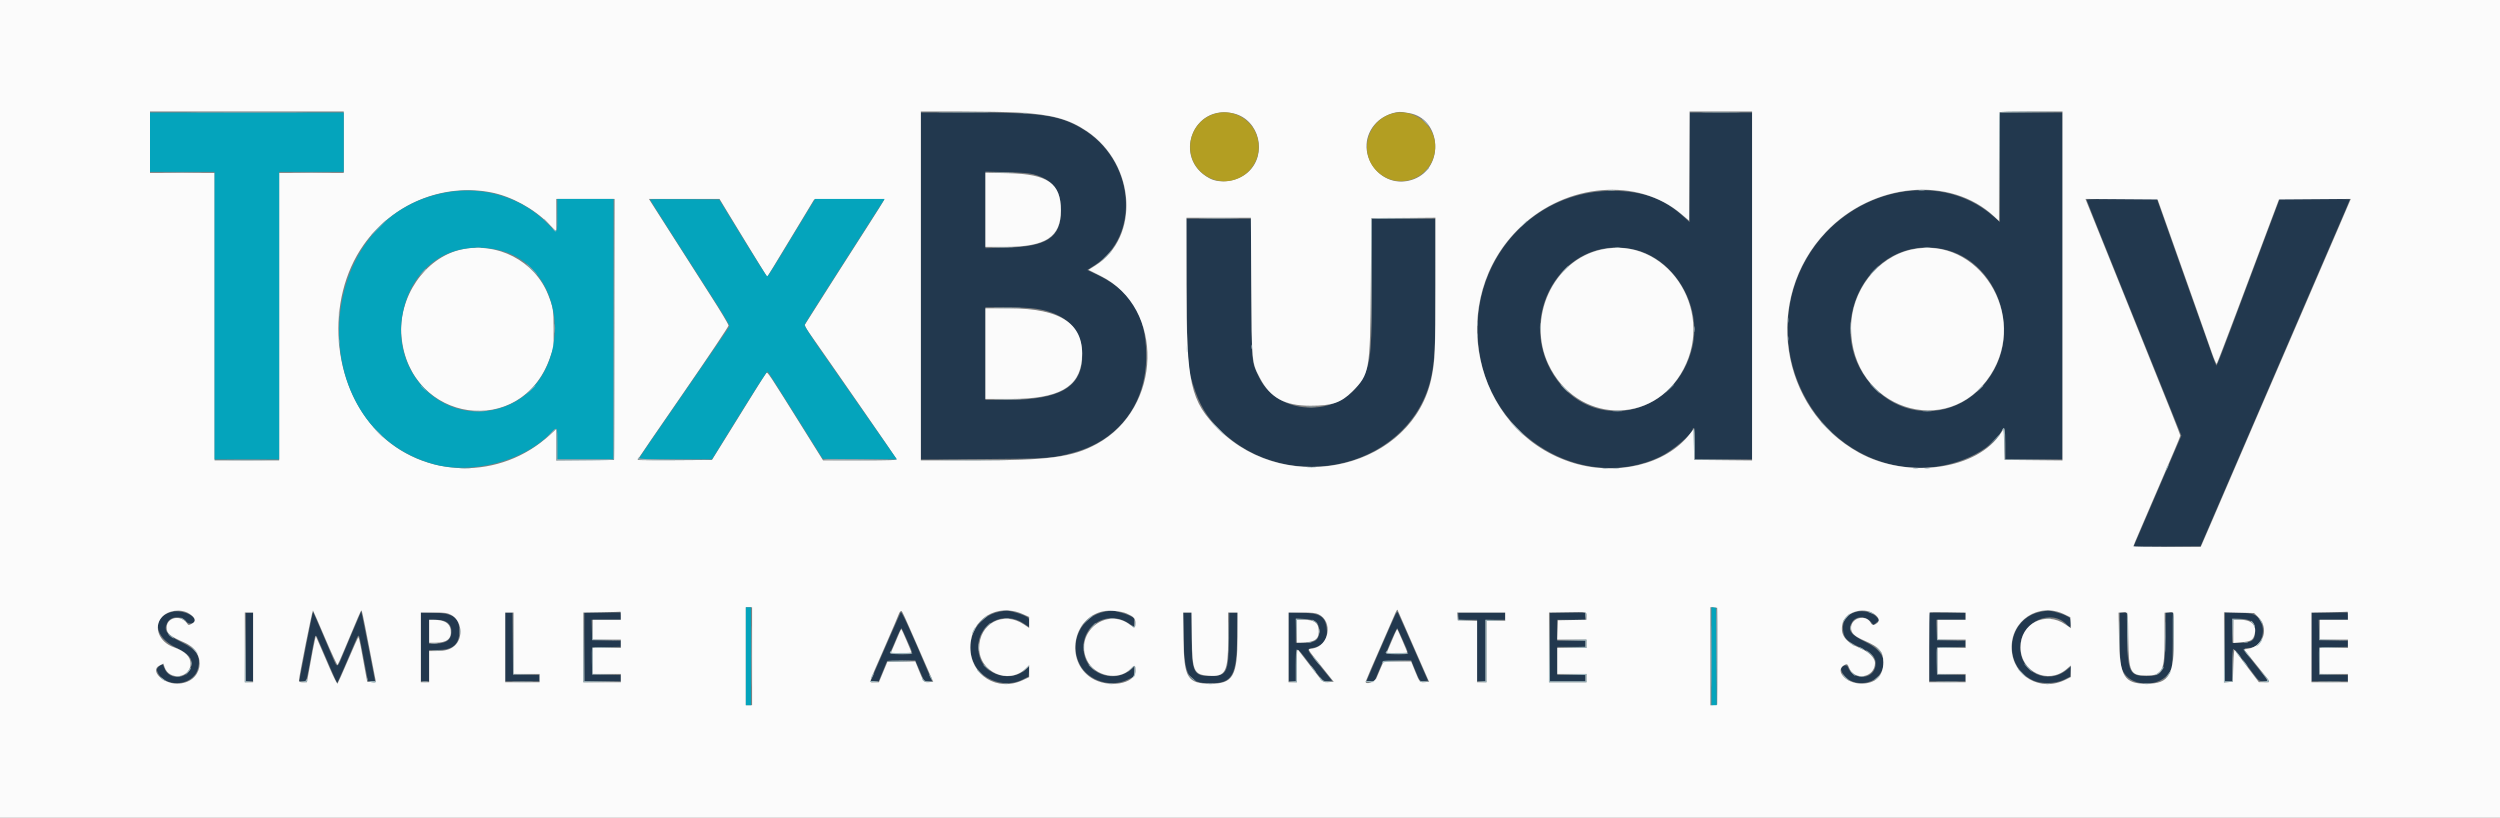 <svg id="svg" version="1.1" xmlns="http://www.w3.org/2000/svg" xmlns:xlink="http://www.w3.org/1999/xlink" width="400" height="130.849" viewBox="0, 0, 400,130.849"><rect x="0" y="0" width="400" height="130.849" fill="#808080" stroke="none"/><g id="svgg"><path id="path0" d="M147.333 45.760 L 147.333 73.519 157.208 73.450 C 167.881 73.376,168.443 73.335,171.833 72.395 C 179.088 70.384,183.432 64.538,183.397 56.833 C 183.368 50.518,181.031 46.605,175.773 44.069 L 173.962 43.196 175.049 42.509 C 182.657 37.705,181.566 25.524,173.083 20.551 C 169.429 18.408,166.551 18.001,155.042 18.001 L 147.333 18.000 147.333 45.760 M270.333 26.767 L 270.333 35.533 269.419 34.698 C 266.440 31.975,263.332 30.742,258.964 30.551 C 244.501 29.918,233.720 43.341,236.984 57.919 C 239.912 71.000,254.118 78.542,265.583 73.101 C 267.638 72.126,270.833 69.404,270.833 68.628 C 270.833 68.558,270.908 68.500,271.000 68.500 C 271.104 68.500,271.167 69.444,271.167 71.000 L 271.167 73.500 275.750 73.500 L 280.333 73.500 280.333 45.750 L 280.333 18.000 275.333 18.000 L 270.333 18.000 270.333 26.767 M320.000 26.764 L 320.000 35.528 318.958 34.618 C 309.941 26.737,294.855 30.426,288.687 42.020 C 280.887 56.682,291.134 74.806,307.250 74.852 C 312.737 74.868,318.531 72.217,320.312 68.875 C 320.728 68.093,320.833 68.521,320.833 71.000 L 320.833 73.500 325.417 73.500 L 330.000 73.500 330.000 45.750 L 330.000 18.000 325.000 18.000 L 320.000 18.000 320.000 26.764 M165.380 27.898 C 168.451 28.750,169.750 30.464,169.750 33.667 C 169.750 37.972,167.584 39.454,161.042 39.624 L 157.667 39.712 157.667 33.585 L 157.667 27.458 161.042 27.544 C 163.393 27.604,164.709 27.712,165.380 27.898 M333.833 31.937 C 333.833 31.995,336.318 38.201,339.354 45.729 C 342.390 53.257,345.807 61.732,346.946 64.561 L 349.016 69.705 347.820 72.478 C 344.425 80.343,341.782 86.476,341.578 86.961 L 341.348 87.505 346.716 87.461 L 352.083 87.417 353.051 85.167 C 356.816 76.420,363.208 61.595,365.699 55.833 C 366.433 54.137,367.692 51.212,368.498 49.333 C 369.304 47.454,371.067 43.367,372.416 40.250 C 375.151 33.933,376.000 31.949,376.000 31.880 C 376.000 31.854,373.467 31.833,370.372 31.833 L 364.743 31.833 361.938 39.292 C 360.395 43.394,358.147 49.392,356.942 52.620 C 355.736 55.849,354.703 58.493,354.646 58.495 C 354.589 58.498,354.302 57.806,354.008 56.958 C 353.714 56.110,353.074 54.292,352.585 52.917 C 352.096 51.542,351.096 48.729,350.362 46.667 C 349.628 44.604,348.147 40.423,347.069 37.375 L 345.111 31.833 339.472 31.833 C 336.371 31.833,333.833 31.880,333.833 31.937 M189.877 46.125 C 189.956 58.177,189.992 58.709,190.929 61.675 C 191.908 64.772,193.062 66.695,195.194 68.777 C 206.604 79.921,226.617 74.454,229.154 59.500 C 229.590 56.929,229.664 54.862,229.665 45.208 L 229.667 35.000 224.583 35.000 L 219.500 35.000 219.499 44.208 C 219.497 56.066,219.364 57.717,218.222 60.132 C 215.050 66.841,204.565 66.935,201.406 60.283 C 200.226 57.799,200.279 58.426,200.210 46.125 L 200.147 35.000 194.975 35.000 L 189.803 35.000 189.877 46.125 M261.437 39.921 C 267.880 41.378,272.360 48.884,270.769 55.559 C 268.222 66.248,255.567 69.398,249.220 60.923 C 241.902 51.151,249.946 37.324,261.437 39.921 M311.141 39.928 C 319.008 41.722,323.127 51.727,319.058 59.158 C 315.039 66.499,305.996 68.018,300.157 62.333 C 290.800 53.224,298.709 37.094,311.141 39.928 M165.750 49.399 C 170.580 50.140,173.167 52.732,173.167 56.831 C 173.167 61.936,169.653 64.000,160.963 64.000 L 157.667 64.000 157.667 56.583 L 157.667 49.167 160.958 49.168 C 162.917 49.169,164.858 49.262,165.750 49.399 M27.451 97.904 C 24.265 98.760,24.621 101.879,28.099 103.584 C 30.228 104.627,30.829 105.335,30.603 106.535 C 30.204 108.664,27.127 108.973,26.327 106.964 C 26.207 106.663,26.092 106.392,26.070 106.363 C 25.891 106.115,24.997 106.898,25.094 107.217 C 25.975 110.120,30.871 109.955,31.668 106.996 C 32.193 105.047,31.510 103.958,28.997 102.730 C 26.666 101.591,26.134 100.858,26.761 99.645 C 27.328 98.549,29.090 98.459,29.851 99.488 C 30.182 99.937,31.161 99.807,31.166 99.314 C 31.175 98.361,28.927 97.508,27.451 97.904 M160.036 97.852 C 156.161 98.498,154.067 102.882,155.963 106.384 C 157.358 108.962,160.937 110.073,163.583 108.750 L 164.583 108.250 164.636 107.417 L 164.688 106.584 164.219 107.032 C 161.911 109.238,157.647 108.137,156.746 105.102 C 155.429 100.668,159.961 97.231,163.792 99.759 L 164.667 100.337 164.667 99.597 C 164.667 98.869,164.654 98.851,163.792 98.444 C 163.123 98.129,160.996 97.566,160.928 97.686 C 160.922 97.697,160.520 97.772,160.036 97.852 M176.869 97.852 C 172.983 98.499,170.895 102.872,172.796 106.384 C 174.191 108.962,177.771 110.073,180.417 108.750 L 181.417 108.250 181.469 107.417 L 181.522 106.584 181.052 107.023 C 178.687 109.241,174.488 108.162,173.580 105.102 C 172.263 100.668,176.794 97.231,180.625 99.759 L 181.500 100.337 181.500 99.597 C 181.500 98.869,181.487 98.851,180.625 98.444 C 179.957 98.129,177.830 97.566,177.761 97.686 C 177.755 97.697,177.354 97.772,176.869 97.852 M296.954 97.902 C 295.492 98.298,294.737 99.349,294.884 100.780 C 295.021 102.103,295.428 102.542,297.387 103.481 C 299.660 104.571,300.308 105.328,300.067 106.611 C 299.655 108.807,296.477 108.880,295.652 106.712 C 295.437 106.145,294.415 106.633,294.597 107.217 C 295.385 109.758,299.507 110.050,300.909 107.664 C 302.028 105.760,301.196 104.050,298.508 102.732 C 296.054 101.527,295.559 100.809,296.321 99.559 C 296.965 98.502,298.544 98.520,299.417 99.594 L 299.750 100.005 300.221 99.624 L 300.692 99.244 300.349 98.808 C 299.705 97.990,298.155 97.576,296.954 97.902 M326.704 97.852 C 321.105 98.785,320.119 106.424,325.283 108.862 C 326.574 109.471,328.914 109.418,330.250 108.750 L 331.250 108.250 331.302 107.435 L 331.354 106.620 330.802 107.086 C 327.675 109.725,323.252 107.674,323.252 103.583 C 323.252 99.548,328.207 97.191,330.760 100.011 C 331.201 100.498,331.333 100.406,331.333 99.610 C 331.333 98.904,331.314 98.878,330.458 98.459 C 329.793 98.134,327.666 97.560,327.594 97.686 C 327.588 97.697,327.188 97.772,326.704 97.852 M49.083 102.703 C 48.554 105.387,48.068 107.902,48.004 108.292 L 47.886 109.000 48.440 109.000 C 49.110 109.000,48.903 109.724,50.120 103.125 C 50.414 101.528,50.518 101.396,50.842 102.208 C 50.961 102.506,51.259 103.200,51.505 103.750 C 51.750 104.300,52.388 105.780,52.923 107.039 C 53.457 108.298,53.926 109.296,53.965 109.257 C 54.046 109.176,55.935 104.854,56.699 103.000 C 57.399 101.301,57.410 101.300,57.708 102.869 C 57.852 103.629,58.174 105.319,58.424 106.625 L 58.877 109.000 59.439 109.000 C 59.747 109.000,60.000 108.963,60.000 108.917 C 60.000 108.786,58.177 99.508,57.974 98.608 L 57.792 97.799 57.142 99.358 C 56.784 100.215,56.355 101.217,56.187 101.583 C 56.019 101.950,55.477 103.243,54.983 104.457 C 53.934 107.032,54.000 107.009,53.179 105.081 C 52.829 104.257,52.001 102.308,51.339 100.750 C 50.678 99.192,50.116 97.896,50.091 97.870 C 50.066 97.844,49.612 100.019,49.083 102.703 M144.123 97.937 C 144.073 98.017,143.380 99.583,142.582 101.417 C 141.784 103.250,141.031 104.975,140.907 105.250 C 140.474 106.214,139.333 108.891,139.333 108.945 C 139.333 108.975,139.618 109.000,139.966 109.000 L 140.598 109.000 141.266 107.375 L 141.934 105.750 144.184 105.704 L 146.434 105.658 146.779 106.454 C 146.970 106.892,147.294 107.644,147.500 108.125 C 147.857 108.960,147.903 109.000,148.505 109.000 L 149.136 109.000 148.587 107.708 C 145.770 101.073,144.246 97.737,144.123 97.937 M223.080 98.750 C 222.837 99.300,222.537 99.975,222.412 100.250 C 221.651 101.934,218.667 108.832,218.667 108.908 C 218.667 108.959,218.949 109.000,219.295 109.000 L 219.923 109.000 220.608 107.375 L 221.293 105.750 223.538 105.704 L 225.784 105.658 226.420 107.204 C 227.196 109.087,227.152 109.035,227.888 108.970 L 228.487 108.917 227.929 107.667 C 227.252 106.153,226.579 104.620,225.000 101.000 C 224.340 99.487,223.737 98.138,223.660 98.000 C 223.557 97.815,223.407 98.008,223.080 98.750 M39.333 103.500 L 39.333 109.000 39.917 109.000 L 40.500 109.000 40.500 103.500 L 40.500 98.000 39.917 98.000 L 39.333 98.000 39.333 103.500 M67.333 103.486 L 67.333 109.000 68.000 109.000 L 68.667 109.000 68.667 106.500 L 68.667 104.000 70.031 104.000 C 72.484 104.000,73.500 103.110,73.500 100.960 C 73.500 98.799,72.536 98.114,69.375 98.028 L 67.333 97.973 67.333 103.486 M80.833 103.500 L 80.833 109.000 83.583 109.000 L 86.333 109.000 86.333 108.505 L 86.333 108.010 84.208 107.963 L 82.083 107.917 82.039 102.958 L 81.995 98.000 81.414 98.000 L 80.833 98.000 80.833 103.500 M93.500 103.500 L 93.500 109.000 96.417 109.000 L 99.333 109.000 99.333 108.505 L 99.333 108.009 97.042 107.963 L 94.750 107.917 94.750 105.750 L 94.750 103.583 97.042 103.537 L 99.333 103.491 99.333 103.000 L 99.333 102.509 97.042 102.463 L 94.750 102.417 94.702 100.792 L 94.655 99.167 96.994 99.167 L 99.333 99.167 99.333 98.583 L 99.333 98.000 96.417 98.000 L 93.500 98.000 93.500 103.500 M189.377 102.125 C 189.484 108.185,190.167 109.333,193.667 109.333 C 197.145 109.333,197.835 108.173,197.955 102.125 L 198.037 98.000 197.362 98.000 L 196.687 98.000 196.635 102.208 C 196.568 107.679,196.315 108.168,193.558 108.166 C 190.977 108.165,190.675 107.524,190.670 102.042 L 190.667 98.000 189.985 98.000 L 189.303 98.000 189.377 102.125 M206.167 103.483 L 206.167 109.000 206.750 109.000 L 207.333 109.000 207.333 106.417 C 207.333 103.234,207.291 103.244,209.333 105.937 C 211.758 109.133,211.653 109.031,212.452 108.970 L 213.139 108.917 211.314 106.667 C 208.879 103.663,208.972 103.897,210.120 103.659 C 211.769 103.317,212.550 102.110,212.255 100.361 C 211.954 98.579,211.165 98.115,208.292 98.030 L 206.167 97.967 206.167 103.483 M233.333 98.583 L 233.333 99.167 234.833 99.167 L 236.333 99.167 236.333 104.083 L 236.333 109.000 237.000 109.000 L 237.667 109.000 237.667 104.083 L 237.667 99.167 239.250 99.167 L 240.833 99.167 240.833 98.583 L 240.833 98.000 237.083 98.000 L 233.333 98.000 233.333 98.583 M248.000 103.500 L 248.000 109.000 250.833 109.000 L 253.667 109.000 253.667 108.500 L 253.667 108.000 251.417 108.000 L 249.167 108.000 249.167 105.750 L 249.167 103.500 251.417 103.500 L 253.667 103.500 253.667 103.000 L 253.667 102.500 251.417 102.500 L 249.167 102.500 249.167 100.833 L 249.167 99.167 251.417 99.167 L 253.667 99.167 253.667 98.583 L 253.667 98.000 250.833 98.000 L 248.000 98.000 248.000 103.500 M308.667 103.500 L 308.667 109.000 311.583 109.000 L 314.500 109.000 314.500 108.505 L 314.500 108.009 312.208 107.963 L 309.917 107.917 309.917 105.750 L 309.917 103.583 312.208 103.537 L 314.500 103.491 314.500 103.000 L 314.500 102.509 312.208 102.463 L 309.917 102.417 309.869 100.792 L 309.821 99.167 312.161 99.167 L 314.500 99.167 314.500 98.583 L 314.500 98.000 311.583 98.000 L 308.667 98.000 308.667 103.500 M339.167 101.939 C 339.167 106.041,339.265 106.816,339.902 107.750 C 341.427 109.985,345.656 109.895,347.077 107.597 L 347.583 106.777 347.637 102.389 L 347.691 98.000 347.106 98.000 L 346.521 98.000 346.469 102.125 C 346.399 107.626,346.125 108.167,343.402 108.167 C 340.762 108.167,340.435 107.517,340.358 102.125 L 340.300 98.000 339.733 98.000 L 339.167 98.000 339.167 101.939 M356.000 103.483 L 356.000 109.000 356.583 109.000 L 357.167 109.000 357.167 106.417 C 357.167 104.842,357.230 103.833,357.330 103.833 C 357.497 103.833,358.638 105.239,360.417 107.637 C 361.391 108.950,361.435 108.985,362.125 108.993 C 363.044 109.002,363.131 109.181,360.848 106.338 C 358.751 103.727,358.734 103.677,359.891 103.669 C 361.644 103.656,362.681 101.173,361.679 99.390 C 361.055 98.281,360.569 98.094,358.125 98.026 L 356.000 97.967 356.000 103.483 M369.833 103.500 L 369.833 109.000 372.750 109.000 L 375.667 109.000 375.667 108.505 L 375.667 108.009 373.375 107.963 L 371.083 107.917 371.083 105.750 L 371.083 103.583 373.375 103.537 L 375.667 103.491 375.667 103.000 L 375.667 102.509 373.375 102.463 L 371.083 102.417 371.036 100.792 L 370.988 99.167 373.327 99.167 L 375.667 99.167 375.667 98.583 L 375.667 98.000 372.750 98.000 L 369.833 98.000 369.833 103.500 M210.396 99.388 C 210.997 99.782,211.278 100.805,211.020 101.666 C 210.750 102.566,210.195 102.833,208.592 102.833 L 207.333 102.833 207.333 100.895 L 207.333 98.957 208.653 99.034 C 209.491 99.082,210.126 99.211,210.396 99.388 M359.683 99.185 C 360.566 99.474,360.834 99.894,360.828 100.977 C 360.820 102.468,360.348 102.833,358.428 102.833 L 357.167 102.833 357.167 100.917 L 357.167 99.000 358.142 99.000 C 358.678 99.000,359.372 99.083,359.683 99.185 M71.333 99.459 C 72.058 99.821,72.379 100.644,72.165 101.593 C 71.936 102.604,71.110 103.000,69.227 103.000 L 68.667 103.000 68.667 101.083 L 68.667 99.167 69.708 99.167 C 70.366 99.167,70.965 99.275,71.333 99.459 M145.056 102.259 C 146.233 104.921,146.314 104.667,144.289 104.667 C 142.538 104.667,142.221 104.597,142.476 104.265 C 142.553 104.165,142.861 103.483,143.161 102.750 C 143.806 101.172,144.166 100.444,144.257 100.535 C 144.294 100.571,144.653 101.347,145.056 102.259 M224.385 102.278 C 225.559 104.930,225.643 104.667,223.622 104.667 C 221.872 104.667,221.557 104.597,221.807 104.265 C 221.882 104.165,222.045 103.821,222.169 103.500 C 222.609 102.359,223.505 100.450,223.570 100.516 C 223.606 100.553,223.973 101.346,224.385 102.278 " stroke="none" fill="#22384e" fill-rule="evenodd"></path><path id="path1" d="M0.000 65.417 L 0.000 130.833 200.000 130.833 L 400.000 130.833 400.000 65.417 L 400.000 0.000 200.000 0.000 L 0.000 0.000 0.000 65.417 M55.000 22.750 L 55.000 27.667 49.833 27.667 L 44.667 27.667 44.667 50.667 L 44.667 73.667 39.500 73.667 L 34.333 73.667 34.333 50.667 L 34.333 27.667 29.167 27.667 L 24.000 27.667 24.000 22.750 L 24.000 17.833 39.500 17.833 L 55.000 17.833 55.000 22.750 M162.917 18.006 C 168.282 18.303,171.039 19.055,173.917 21.005 C 181.711 26.287,182.431 37.952,175.244 42.491 L 174.160 43.176 176.128 44.161 C 186.372 49.289,185.998 65.291,175.500 71.025 C 171.563 73.175,167.868 73.667,155.649 73.667 L 147.333 73.667 147.333 45.750 L 147.333 17.833 153.625 17.837 C 157.085 17.838,161.267 17.914,162.917 18.006 M197.466 18.171 C 201.526 19.206,202.827 24.708,199.683 27.548 C 198.066 29.010,195.262 29.456,193.525 28.530 C 187.517 25.323,190.877 16.490,197.466 18.171 M225.417 18.088 C 230.610 18.921,231.191 26.799,226.198 28.673 C 220.675 30.746,216.121 23.840,220.226 19.617 C 221.281 18.532,223.220 17.751,224.417 17.931 C 224.600 17.958,225.050 18.029,225.417 18.088 M280.333 45.753 L 280.333 73.672 275.708 73.628 L 271.083 73.583 271.037 71.107 L 270.991 68.631 270.420 69.378 C 266.584 74.402,258.412 76.325,251.194 73.903 C 235.585 68.666,231.194 47.846,243.270 36.331 C 250.676 29.270,262.077 28.345,269.006 34.244 L 270.250 35.303 270.293 26.568 L 270.336 17.833 275.335 17.833 L 280.333 17.833 280.333 45.753 M330.000 45.753 L 330.000 73.672 325.375 73.628 L 320.750 73.583 320.667 71.083 L 320.583 68.583 320.213 69.178 C 316.499 75.150,305.263 76.748,297.426 72.418 C 284.682 65.376,282.045 47.770,292.141 37.130 C 299.684 29.181,312.047 28.054,319.108 34.672 L 319.833 35.352 319.833 26.704 C 319.833 21.947,319.883 18.006,319.944 17.944 C 320.006 17.883,322.293 17.833,325.028 17.833 L 330.000 17.833 330.000 45.753 M157.667 33.565 L 157.667 39.500 160.851 39.500 C 167.332 39.500,169.737 37.922,169.742 33.667 C 169.747 29.317,167.675 27.856,161.292 27.712 L 157.667 27.630 157.667 33.565 M78.554 30.777 C 81.777 31.396,85.441 33.392,87.792 35.810 L 89.000 37.053 89.000 34.443 L 89.000 31.833 93.667 31.833 L 98.335 31.833 98.292 52.708 L 98.250 73.583 93.625 73.628 L 89.000 73.672 89.000 71.151 L 89.000 68.631 87.985 69.570 C 80.105 76.866,67.860 76.665,60.456 69.119 C 53.034 61.553,51.998 47.983,58.171 39.192 C 62.789 32.617,70.836 29.294,78.554 30.777 M116.459 34.042 C 117.916 36.453,122.676 44.229,122.730 44.285 C 122.764 44.320,123.493 43.128,127.841 35.930 L 130.265 31.917 135.882 31.873 C 138.972 31.849,141.500 31.873,141.500 31.926 C 141.500 31.980,140.216 34.025,138.647 36.470 C 137.077 38.916,135.184 41.874,134.438 43.044 C 133.693 44.214,132.821 45.583,132.500 46.085 C 131.353 47.881,128.914 51.723,128.796 51.921 C 128.726 52.038,128.966 52.536,129.365 53.103 C 132.731 57.880,143.376 73.250,143.446 73.433 C 143.522 73.631,142.626 73.667,137.615 73.667 L 131.695 73.667 128.649 68.792 C 122.860 59.527,122.809 59.450,122.592 59.694 C 122.483 59.816,121.629 61.154,120.694 62.667 C 119.759 64.179,117.851 67.254,116.455 69.500 L 113.917 73.583 107.958 73.627 C 104.681 73.651,102.000 73.631,102.000 73.582 C 102.000 73.533,105.277 68.751,109.283 62.955 C 113.289 57.159,116.567 52.267,116.568 52.083 C 116.569 51.900,115.267 49.725,113.674 47.250 C 111.112 43.267,105.493 34.474,104.275 32.542 L 103.829 31.833 109.477 31.833 L 115.125 31.833 116.459 34.042 M345.426 32.500 C 345.747 33.395,347.363 37.952,348.382 40.833 C 348.884 42.254,350.173 45.892,351.246 48.917 C 352.320 51.942,353.504 55.300,353.877 56.381 C 354.250 57.461,354.610 58.286,354.677 58.214 C 354.744 58.142,356.192 54.371,357.895 49.833 C 359.597 45.296,361.809 39.408,362.810 36.750 L 364.629 31.917 370.381 31.873 L 376.132 31.829 373.895 37.040 C 372.665 39.905,371.587 42.400,371.500 42.583 C 371.327 42.945,368.201 50.197,366.255 54.750 C 364.918 57.877,361.426 65.962,361.072 66.750 C 360.867 67.207,357.680 74.604,354.000 83.167 C 353.193 85.046,352.438 86.790,352.323 87.042 L 352.113 87.500 346.723 87.500 C 343.759 87.500,341.333 87.458,341.333 87.407 C 341.333 87.356,341.794 86.250,342.358 84.949 C 342.921 83.648,343.748 81.721,344.196 80.667 C 344.644 79.612,345.114 78.525,345.240 78.250 C 345.367 77.975,345.769 77.037,346.135 76.167 C 346.500 75.296,347.256 73.533,347.815 72.250 C 348.373 70.967,348.831 69.818,348.832 69.698 C 348.833 69.488,347.156 65.267,342.164 52.917 C 339.307 45.847,334.020 32.728,333.819 32.206 L 333.673 31.829 339.445 31.873 L 345.217 31.917 345.426 32.500 M200.207 45.792 C 200.280 58.108,200.267 57.973,201.592 60.494 C 203.258 63.664,205.544 64.917,209.667 64.917 C 213.179 64.917,214.567 64.441,216.387 62.616 C 219.128 59.866,219.218 59.360,219.327 45.917 L 219.417 34.917 224.542 34.873 L 229.667 34.829 229.667 45.544 C 229.667 56.160,229.607 57.635,229.065 60.333 C 226.155 74.819,206.138 79.736,195.003 68.700 C 190.446 64.184,189.833 61.431,189.833 45.469 L 189.833 34.833 194.987 34.833 L 200.141 34.833 200.207 45.792 M73.765 39.930 C 67.987 41.222,63.641 47.596,64.241 53.900 C 65.553 67.687,83.434 70.236,87.980 57.284 L 88.577 55.583 88.578 52.667 C 88.579 49.614,88.513 49.202,87.709 47.167 C 85.571 41.757,79.556 38.635,73.765 39.930 M256.222 39.926 C 248.502 41.619,244.240 50.855,247.747 58.291 C 252.227 67.792,264.568 68.211,269.380 59.026 C 274.466 49.320,266.449 37.683,256.222 39.926 M305.855 39.923 C 300.352 41.118,296.164 46.553,296.168 52.497 C 296.176 65.374,311.654 70.572,318.491 59.993 C 324.658 50.452,316.566 37.600,305.855 39.923 M157.667 56.583 L 157.667 63.833 161.656 63.833 C 169.361 63.833,172.703 61.995,173.098 57.539 C 173.597 51.905,169.931 49.333,161.402 49.333 L 157.667 49.333 157.667 56.583 M120.333 105.000 L 120.333 112.833 119.833 112.833 L 119.333 112.833 119.333 105.000 L 119.333 97.167 119.833 97.167 L 120.333 97.167 120.333 105.000 M274.750 105.000 L 274.750 112.750 274.208 112.802 L 273.667 112.854 273.667 105.000 L 273.667 97.146 274.208 97.198 L 274.750 97.250 274.750 105.000 M226.158 103.417 L 228.649 109.083 228.057 109.136 C 227.173 109.215,227.130 109.170,226.429 107.437 L 225.781 105.833 223.580 105.833 L 221.379 105.833 220.952 106.792 C 220.717 107.319,220.399 108.069,220.244 108.458 C 219.991 109.098,218.500 109.621,218.500 109.070 C 218.500 108.990,219.862 105.820,221.001 103.250 C 221.272 102.637,222.696 99.379,223.294 98.000 C 223.434 97.679,223.574 97.492,223.607 97.583 C 223.640 97.675,224.788 100.300,226.158 103.417 M30.250 98.167 C 31.262 98.792,31.446 99.387,30.743 99.765 C 30.170 100.074,30.166 100.073,29.907 99.703 C 28.924 98.300,26.667 98.773,26.667 100.381 C 26.667 101.377,27.081 101.730,29.525 102.815 C 33.322 104.502,32.441 109.366,28.334 109.388 C 26.048 109.400,23.964 107.284,25.493 106.504 L 26.143 106.172 26.332 106.747 C 27.068 108.977,30.515 108.496,30.493 106.167 C 30.483 105.057,29.592 104.194,27.796 103.558 C 25.453 102.728,24.507 100.333,25.896 98.745 C 26.869 97.632,28.939 97.357,30.250 98.167 M52.009 102.089 C 53.043 104.521,53.945 106.452,54.014 106.380 C 54.082 106.309,54.545 105.275,55.043 104.083 C 57.364 98.526,57.737 97.667,57.832 97.667 C 57.887 97.667,58.143 98.773,58.401 100.125 C 59.072 103.650,59.988 108.351,60.090 108.802 C 60.173 109.163,60.134 109.183,59.465 109.135 L 58.753 109.083 58.382 107.083 C 58.178 105.983,57.880 104.353,57.721 103.460 C 57.561 102.567,57.379 101.892,57.316 101.960 C 57.253 102.028,56.510 103.696,55.664 105.667 C 54.819 107.638,54.071 109.311,54.003 109.385 C 53.936 109.459,53.386 108.372,52.782 106.968 C 52.179 105.565,51.425 103.822,51.107 103.095 L 50.529 101.773 50.372 102.428 C 50.285 102.788,50.133 103.533,50.035 104.083 C 49.937 104.633,49.686 106.002,49.478 107.125 L 49.100 109.167 48.467 109.167 C 47.980 109.167,47.833 109.101,47.833 108.881 C 47.833 108.271,49.953 97.667,50.075 97.667 C 50.104 97.667,50.974 99.657,52.009 102.089 M145.558 100.528 C 146.139 101.842,146.743 103.217,146.900 103.583 C 147.058 103.950,147.665 105.337,148.249 106.667 L 149.312 109.083 148.722 109.136 C 147.840 109.215,147.796 109.169,147.094 107.432 L 146.444 105.824 144.210 105.870 L 141.975 105.917 141.300 107.542 L 140.625 109.167 139.896 109.167 C 138.984 109.167,138.790 109.835,141.500 103.643 C 142.783 100.711,143.833 98.256,143.833 98.189 C 143.833 98.122,143.924 97.976,144.034 97.866 C 144.284 97.616,144.221 97.505,145.558 100.528 M163.650 98.256 L 164.667 98.712 164.667 99.595 L 164.667 100.477 163.821 99.909 C 160.534 97.696,156.662 99.741,156.668 103.686 C 156.674 107.555,161.371 109.629,164.112 106.973 L 164.667 106.435 164.667 107.391 L 164.667 108.347 163.665 108.821 C 159.581 110.753,155.250 108.057,155.250 103.583 C 155.250 99.082,159.493 96.390,163.650 98.256 M180.272 98.159 C 181.399 98.658,181.667 98.946,181.667 99.665 C 181.667 100.509,181.553 100.557,180.855 100.004 C 177.072 97.007,171.850 101.200,173.896 105.593 C 175.124 108.231,178.995 109.006,180.917 107.000 C 181.566 106.322,181.667 106.365,181.667 107.322 C 181.667 109.460,177.282 110.178,174.627 108.475 C 170.384 105.752,171.594 98.862,176.500 97.809 C 177.487 97.597,179.404 97.775,180.272 98.159 M299.715 98.145 C 300.591 98.687,300.841 99.289,300.353 99.685 C 299.854 100.089,299.557 100.084,299.334 99.668 C 298.562 98.225,296.167 98.821,296.167 100.456 C 296.167 101.304,296.689 101.800,298.333 102.514 C 300.702 103.543,301.332 104.267,301.333 105.967 C 301.334 108.147,300.068 109.382,297.833 109.382 C 295.208 109.382,293.320 107.038,295.347 106.295 C 295.536 106.226,295.669 106.357,295.813 106.758 C 296.634 109.028,300.000 108.469,300.000 106.063 C 300.000 105.258,298.975 104.256,297.567 103.684 C 295.217 102.730,294.348 101.469,294.824 99.703 C 295.293 97.960,298.013 97.093,299.715 98.145 M330.268 98.274 L 331.250 98.750 331.301 99.634 L 331.351 100.518 330.494 99.928 C 327.265 97.707,323.264 99.737,323.287 103.584 C 323.312 107.522,327.691 109.591,330.647 107.061 L 331.333 106.474 331.333 107.401 L 331.333 108.328 330.523 108.738 C 326.512 110.771,322.071 108.261,321.867 103.847 C 321.658 99.298,326.183 96.296,330.268 98.274 M99.333 98.500 L 99.333 99.167 97.083 99.167 L 94.833 99.167 94.833 100.750 L 94.833 102.333 97.083 102.333 L 99.333 102.333 99.333 103.000 L 99.333 103.667 97.083 103.667 L 94.833 103.667 94.833 105.750 L 94.833 107.833 97.083 107.833 L 99.333 107.833 99.333 108.500 L 99.333 109.167 96.333 109.167 L 93.333 109.167 93.333 103.587 L 93.333 98.008 96.292 97.958 C 97.919 97.931,99.269 97.892,99.292 97.871 C 99.315 97.850,99.333 98.133,99.333 98.500 M253.833 98.588 L 253.833 99.157 251.542 99.204 L 249.250 99.250 249.202 100.792 L 249.154 102.333 251.494 102.333 L 253.833 102.333 253.833 103.000 L 253.833 103.667 251.500 103.667 L 249.167 103.667 249.167 105.750 L 249.167 107.833 251.500 107.833 L 253.833 107.833 253.833 108.500 L 253.833 109.167 250.833 109.167 L 247.833 109.167 247.833 103.587 L 247.833 98.008 250.708 97.962 C 254.057 97.909,253.833 97.864,253.833 98.588 M314.500 98.591 L 314.500 99.167 312.250 99.167 L 310.000 99.167 310.000 100.750 L 310.000 102.333 312.250 102.333 L 314.500 102.333 314.500 103.000 L 314.500 103.667 312.250 103.667 L 310.000 103.667 310.000 105.750 L 310.000 107.833 312.250 107.833 L 314.500 107.833 314.500 108.500 L 314.500 109.167 311.583 109.167 L 308.667 109.167 308.667 103.611 C 308.667 100.556,308.698 98.024,308.736 97.986 C 308.774 97.948,310.086 97.939,311.652 97.966 L 314.500 98.015 314.500 98.591 M340.532 102.280 C 340.597 107.570,340.850 108.084,343.387 108.083 C 346.036 108.081,346.333 107.472,346.333 102.048 L 346.333 98.035 347.009 97.971 C 347.902 97.885,347.833 97.565,347.833 101.826 C 347.833 108.060,347.085 109.375,343.521 109.402 C 339.864 109.431,339.152 108.275,339.043 102.136 L 338.970 98.022 339.610 97.968 C 340.519 97.891,340.475 97.686,340.532 102.280 M375.667 98.500 L 375.667 99.167 373.417 99.167 L 371.167 99.167 371.167 100.750 L 371.167 102.333 373.417 102.333 L 375.667 102.333 375.667 103.000 L 375.667 103.667 373.417 103.667 L 371.167 103.667 371.167 105.750 L 371.167 107.833 373.417 107.833 L 375.667 107.833 375.667 108.500 L 375.667 109.167 372.750 109.167 L 369.833 109.167 369.833 103.587 L 369.833 98.008 372.708 97.958 C 374.290 97.931,375.602 97.891,375.625 97.871 C 375.648 97.850,375.667 98.133,375.667 98.500 M40.500 103.583 L 40.500 109.167 39.833 109.167 L 39.167 109.167 39.167 103.583 L 39.167 98.000 39.833 98.000 L 40.500 98.000 40.500 103.583 M72.166 98.375 C 73.884 99.250,74.199 102.038,72.726 103.332 C 72.038 103.936,71.233 104.165,69.792 104.166 L 68.667 104.167 68.667 106.667 L 68.667 109.167 68.000 109.167 L 67.333 109.167 67.333 103.583 L 67.333 98.000 69.381 98.000 C 71.176 98.000,71.520 98.046,72.166 98.375 M82.167 102.917 L 82.167 107.833 84.250 107.833 L 86.333 107.833 86.333 108.500 L 86.333 109.167 83.583 109.167 L 80.833 109.167 80.833 103.583 L 80.833 98.000 81.500 98.000 L 82.167 98.000 82.167 102.917 M190.696 102.125 C 190.765 107.390,191.010 107.941,193.355 108.113 C 196.111 108.315,196.499 107.576,196.500 102.125 L 196.500 98.000 197.250 98.000 L 198.000 98.000 198.000 101.825 C 198.000 108.177,197.292 109.415,193.667 109.397 C 189.996 109.379,189.437 108.466,189.365 102.375 L 189.313 98.000 189.977 98.000 L 190.641 98.000 190.696 102.125 M210.939 98.272 C 213.342 99.412,212.684 103.340,210.017 103.767 C 209.158 103.904,209.007 103.593,211.363 106.543 L 213.393 109.083 212.677 109.136 C 211.671 109.209,211.751 109.276,209.826 106.754 C 208.868 105.498,207.954 104.309,207.795 104.111 C 207.520 103.765,207.507 103.864,207.504 106.458 L 207.500 109.167 206.833 109.167 L 206.167 109.167 206.167 103.583 L 206.167 98.000 208.266 98.000 C 209.862 98.000,210.504 98.065,210.939 98.272 M240.833 98.667 L 240.833 99.333 239.333 99.333 L 237.833 99.333 237.833 104.250 L 237.833 109.167 237.083 109.167 L 236.333 109.167 236.333 104.256 L 236.333 99.346 234.792 99.298 L 233.250 99.250 233.198 98.625 L 233.147 98.000 236.990 98.000 L 240.833 98.000 240.833 98.667 M361.244 98.661 C 363.103 100.463,362.251 103.345,359.726 103.794 L 359.036 103.917 361.101 106.484 C 363.518 109.489,363.376 109.169,362.292 109.157 L 361.417 109.147 359.583 106.728 C 358.575 105.398,357.675 104.184,357.583 104.030 C 357.466 103.832,357.392 104.531,357.333 106.417 L 357.250 109.083 356.542 109.135 L 355.833 109.186 355.833 103.577 L 355.833 97.969 358.241 98.026 L 360.649 98.083 361.244 98.661 M68.667 101.000 L 68.667 102.833 69.672 102.833 C 71.534 102.833,72.296 102.191,72.112 100.779 C 71.969 99.688,71.074 99.167,69.343 99.167 L 68.667 99.167 68.667 101.000 M207.500 101.000 L 207.500 102.833 208.125 102.823 C 210.269 102.789,211.000 102.339,211.000 101.054 C 211.000 99.664,210.366 99.167,208.592 99.167 L 207.500 99.167 207.500 101.000 M357.333 101.023 L 357.333 102.879 358.599 102.765 C 360.117 102.627,360.451 102.446,360.698 101.625 C 361.164 100.078,360.321 99.167,358.425 99.167 L 357.333 99.167 357.333 101.023 M143.932 101.183 C 143.801 101.495,143.428 102.369,143.103 103.125 L 142.513 104.500 144.173 104.500 C 145.086 104.500,145.833 104.454,145.833 104.398 C 145.833 104.282,144.327 100.785,144.233 100.683 C 144.199 100.646,144.064 100.871,143.932 101.183 M223.152 101.435 C 222.955 101.883,222.583 102.756,222.323 103.375 L 221.852 104.500 223.509 104.500 C 224.421 104.500,225.167 104.454,225.167 104.398 C 225.167 104.284,223.661 100.786,223.568 100.685 C 223.535 100.649,223.348 100.986,223.152 101.435 " stroke="none" fill="#fbfbfb" fill-rule="evenodd"></path><path id="path2" d="M24.000 22.750 L 24.000 27.500 29.167 27.500 L 34.333 27.500 34.333 50.500 L 34.333 73.500 39.500 73.500 L 44.667 73.500 44.667 50.500 L 44.667 27.500 49.833 27.500 L 55.000 27.500 55.000 22.750 L 55.000 18.000 39.500 18.000 L 24.000 18.000 24.000 22.750 M71.573 30.760 C 49.714 34.434,48.031 68.406,69.417 74.271 C 75.508 75.941,83.665 73.813,87.994 69.424 C 89.205 68.196,89.167 68.145,89.167 71.000 L 89.167 73.500 93.667 73.500 L 98.167 73.500 98.167 52.667 L 98.167 31.833 93.667 31.833 L 89.167 31.833 89.167 34.389 C 89.167 37.515,89.255 37.436,87.608 35.768 C 83.518 31.623,77.541 29.757,71.573 30.760 M104.000 31.909 C 104.000 31.953,105.286 33.998,106.857 36.453 C 109.866 41.154,111.921 44.367,114.975 49.147 C 115.993 50.741,116.778 52.128,116.720 52.230 C 116.585 52.468,114.594 55.373,109.967 62.083 C 103.847 70.958,102.394 73.074,102.268 73.292 C 102.172 73.457,103.369 73.499,108.032 73.494 L 113.917 73.488 115.690 70.619 C 121.292 61.559,122.723 59.323,122.842 59.447 C 122.915 59.522,124.925 62.696,127.308 66.500 L 131.642 73.417 137.568 73.460 L 143.494 73.504 141.546 70.710 C 140.474 69.174,139.219 67.376,138.757 66.714 C 138.295 66.053,137.041 64.253,135.970 62.714 C 134.899 61.176,132.816 58.192,131.341 56.083 C 129.866 53.975,128.687 52.137,128.721 52.000 C 128.755 51.862,130.344 49.313,132.253 46.333 C 134.161 43.354,136.896 39.079,138.329 36.833 C 139.763 34.587,141.072 32.544,141.237 32.292 L 141.538 31.833 135.973 31.833 L 130.407 31.833 128.367 35.208 C 123.589 43.115,122.903 44.214,122.747 44.216 C 122.657 44.218,120.893 41.451,118.826 38.068 L 115.069 31.917 109.534 31.873 C 106.490 31.849,104.000 31.865,104.000 31.909 M79.411 39.926 C 91.644 42.435,91.994 61.824,79.870 65.352 C 70.734 68.011,62.345 59.522,64.495 49.796 C 66.122 42.441,72.168 38.440,79.411 39.926 M119.333 105.000 L 119.333 112.833 119.750 112.833 L 120.167 112.833 120.167 105.000 L 120.167 97.167 119.750 97.167 L 119.333 97.167 119.333 105.000 M273.833 104.988 L 273.833 112.833 274.252 112.833 L 274.670 112.833 274.627 105.042 L 274.583 97.250 274.208 97.197 L 273.833 97.143 273.833 104.988 " stroke="none" fill="#04a4bc" fill-rule="evenodd"></path><path id="path3" d="M194.067 18.295 C 190.057 19.728,189.129 25.063,192.423 27.748 C 196.042 30.698,201.416 28.127,201.386 23.459 C 201.361 19.680,197.606 17.030,194.067 18.295 M222.554 18.230 C 218.556 19.537,217.378 24.681,220.433 27.497 C 223.881 30.676,229.334 28.453,229.627 23.750 C 229.858 20.047,226.060 17.083,222.554 18.230 " stroke="none" fill="#b39e22" fill-rule="evenodd"></path><path id="path4" d="M31.708 17.958 C 35.994 17.983,43.006 17.983,47.292 17.958 C 51.577 17.934,48.071 17.913,39.500 17.913 C 30.929 17.913,27.423 17.934,31.708 17.958 M150.708 17.958 C 152.610 17.985,155.723 17.985,157.625 17.958 C 159.527 17.931,157.971 17.910,154.167 17.910 C 150.362 17.910,148.806 17.931,150.708 17.958 M272.792 17.958 C 274.190 17.986,276.477 17.986,277.875 17.958 C 279.273 17.930,278.129 17.907,275.333 17.907 C 272.537 17.907,271.394 17.930,272.792 17.958 M319.910 18.042 C 319.866 18.156,319.850 22.150,319.875 26.917 L 319.920 35.583 319.960 26.794 L 320.000 18.005 325.042 17.958 L 330.083 17.912 325.036 17.872 C 321.123 17.842,319.972 17.880,319.910 18.042 M163.708 18.115 C 163.869 18.157,164.131 18.157,164.292 18.115 C 164.452 18.073,164.321 18.039,164.000 18.039 C 163.679 18.039,163.548 18.073,163.708 18.115 M228.000 19.583 C 228.311 19.904,228.603 20.167,228.649 20.167 C 228.695 20.167,228.478 19.904,228.167 19.583 C 227.856 19.262,227.564 19.000,227.518 19.000 C 227.472 19.000,227.689 19.262,228.000 19.583 M228.073 27.375 L 227.583 27.917 228.125 27.427 C 228.630 26.971,228.743 26.833,228.615 26.833 C 228.586 26.833,228.342 27.077,228.073 27.375 M26.542 27.625 C 27.985 27.652,30.348 27.652,31.792 27.625 C 33.235 27.597,32.054 27.574,29.167 27.574 C 26.279 27.574,25.098 27.597,26.542 27.625 M47.208 27.625 C 48.652 27.652,51.015 27.652,52.458 27.625 C 53.902 27.597,52.721 27.574,49.833 27.574 C 46.946 27.574,45.765 27.597,47.208 27.625 M159.042 27.624 C 159.844 27.655,161.156 27.655,161.958 27.624 C 162.760 27.594,162.104 27.569,160.500 27.569 C 158.896 27.569,158.240 27.594,159.042 27.624 M257.375 30.453 C 257.627 30.491,258.040 30.491,258.292 30.453 C 258.544 30.415,258.337 30.383,257.833 30.383 C 257.329 30.383,257.123 30.415,257.375 30.453 M307.044 30.453 C 307.297 30.491,307.672 30.490,307.877 30.451 C 308.082 30.411,307.875 30.380,307.417 30.381 C 306.958 30.382,306.791 30.415,307.044 30.453 M89.037 34.401 L 89.000 37.052 88.625 36.734 L 88.250 36.417 88.571 36.796 C 89.093 37.411,89.178 37.029,89.125 34.321 L 89.074 31.750 89.037 34.401 M98.208 52.625 L 98.167 73.500 93.667 73.500 L 89.167 73.500 89.167 71.000 C 89.167 68.162,89.190 68.197,88.077 69.375 L 87.250 70.250 88.125 69.423 L 89.000 68.596 89.000 71.131 L 89.000 73.667 93.589 73.667 C 97.106 73.667,98.196 73.618,98.256 73.458 C 98.300 73.344,98.316 63.913,98.292 52.500 L 98.249 31.750 98.208 52.625 M192.375 34.958 C 193.819 34.986,196.181 34.986,197.625 34.958 C 199.069 34.930,197.887 34.908,195.000 34.908 C 192.112 34.908,190.931 34.930,192.375 34.958 M219.410 35.042 C 219.366 35.156,219.350 39.525,219.375 44.750 L 219.419 54.250 219.460 44.627 L 219.500 35.005 224.625 34.958 L 229.750 34.912 224.620 34.873 C 220.640 34.842,219.472 34.880,219.410 35.042 M87.000 35.052 C 87.000 35.081,87.244 35.325,87.542 35.594 L 88.083 36.083 87.594 35.542 C 87.138 35.037,87.000 34.923,87.000 35.052 M60.500 36.417 C 59.817 37.104,59.296 37.667,59.342 37.667 C 59.388 37.667,59.984 37.104,60.667 36.417 C 61.350 35.729,61.871 35.167,61.825 35.167 C 61.779 35.167,61.183 35.729,60.500 36.417 M243.740 35.875 L 243.250 36.417 243.792 35.927 C 244.297 35.471,244.410 35.333,244.281 35.333 C 244.252 35.333,244.009 35.577,243.740 35.875 M76.125 39.618 C 76.331 39.657,76.669 39.657,76.875 39.618 C 77.081 39.578,76.912 39.545,76.500 39.545 C 76.087 39.545,75.919 39.578,76.125 39.618 M159.050 39.624 C 159.856 39.655,161.131 39.655,161.883 39.624 C 162.635 39.593,161.975 39.568,160.417 39.568 C 158.858 39.568,158.243 39.594,159.050 39.624 M258.460 39.618 C 258.668 39.658,258.968 39.656,259.127 39.615 C 259.286 39.573,259.117 39.540,258.750 39.542 C 258.383 39.544,258.253 39.578,258.460 39.618 M307.958 39.618 C 308.165 39.657,308.502 39.657,308.708 39.618 C 308.915 39.578,308.746 39.545,308.333 39.545 C 307.921 39.545,307.752 39.578,307.958 39.618 M176.828 41.125 L 175.917 42.083 176.875 41.172 C 177.402 40.671,177.833 40.240,177.833 40.214 C 177.833 40.090,177.674 40.235,176.828 41.125 M85.000 43.083 C 85.498 43.587,85.943 44.000,85.989 44.000 C 86.034 44.000,85.665 43.587,85.167 43.083 C 84.669 42.579,84.224 42.167,84.178 42.167 C 84.132 42.167,84.502 42.579,85.000 43.083 M250.242 43.208 L 249.583 43.917 250.292 43.258 C 250.681 42.895,251.000 42.577,251.000 42.550 C 251.000 42.423,250.855 42.550,250.242 43.208 M299.833 43.250 C 299.428 43.663,299.135 44.000,299.181 44.000 C 299.226 44.000,299.595 43.663,300.000 43.250 C 300.405 42.837,300.699 42.500,300.653 42.500 C 300.607 42.500,300.238 42.837,299.833 43.250 M67.573 43.542 L 67.083 44.083 67.625 43.594 C 67.923 43.325,68.167 43.081,68.167 43.052 C 68.167 42.923,68.029 43.037,67.573 43.542 M159.375 49.291 C 160.360 49.321,161.973 49.321,162.958 49.291 C 163.944 49.262,163.137 49.237,161.167 49.237 C 159.196 49.237,158.390 49.262,159.375 49.291 M54.209 50.250 C 54.211 50.617,54.245 50.747,54.285 50.540 C 54.324 50.332,54.323 50.032,54.281 49.873 C 54.239 49.714,54.207 49.883,54.209 50.250 M286.042 51.250 C 286.044 51.617,286.078 51.747,286.118 51.540 C 286.158 51.332,286.156 51.032,286.115 50.873 C 286.073 50.714,286.040 50.883,286.042 51.250 M296.060 52.500 C 296.060 53.371,296.088 53.727,296.123 53.292 C 296.157 52.856,296.157 52.144,296.123 51.708 C 296.088 51.273,296.060 51.629,296.060 52.500 M236.372 51.833 C 236.372 52.154,236.406 52.285,236.448 52.125 C 236.490 51.965,236.490 51.702,236.448 51.542 C 236.406 51.381,236.372 51.512,236.372 51.833 M246.388 52.417 C 246.389 53.058,246.419 53.300,246.455 52.955 C 246.491 52.609,246.490 52.084,246.454 51.788 C 246.417 51.492,246.387 51.775,246.388 52.417 M88.721 52.583 C 88.722 53.225,88.752 53.467,88.788 53.121 C 88.824 52.775,88.824 52.250,88.787 51.955 C 88.750 51.659,88.721 51.942,88.721 52.583 M271.045 52.667 C 271.045 53.079,271.078 53.248,271.118 53.042 C 271.157 52.835,271.157 52.498,271.118 52.292 C 271.078 52.085,271.045 52.254,271.045 52.667 M236.372 53.667 C 236.372 53.987,236.406 54.119,236.448 53.958 C 236.490 53.798,236.490 53.535,236.448 53.375 C 236.406 53.215,236.372 53.346,236.372 53.667 M286.039 54.167 C 286.039 54.487,286.073 54.619,286.115 54.458 C 286.157 54.298,286.157 54.035,286.115 53.875 C 286.073 53.715,286.039 53.846,286.039 54.167 M54.209 54.750 C 54.211 55.117,54.245 55.247,54.285 55.040 C 54.324 54.832,54.323 54.532,54.281 54.373 C 54.239 54.214,54.207 54.383,54.209 54.750 M189.883 55.833 C 189.883 56.337,189.915 56.544,189.953 56.292 C 189.991 56.040,189.991 55.627,189.953 55.375 C 189.915 55.123,189.883 55.329,189.883 55.833 M200.205 55.500 C 200.205 55.821,200.240 55.952,200.282 55.792 C 200.323 55.631,200.323 55.369,200.282 55.208 C 200.240 55.048,200.205 55.179,200.205 55.500 M299.917 62.167 C 300.368 62.625,300.775 63.000,300.821 63.000 C 300.867 63.000,300.535 62.625,300.083 62.167 C 299.632 61.708,299.225 61.333,299.179 61.333 C 299.133 61.333,299.465 61.708,299.917 62.167 M250.250 62.167 C 250.608 62.533,250.938 62.833,250.984 62.833 C 251.030 62.833,250.775 62.533,250.417 62.167 C 250.059 61.800,249.728 61.500,249.682 61.500 C 249.637 61.500,249.892 61.800,250.250 62.167 M267.075 62.208 L 266.417 62.917 267.125 62.258 C 267.515 61.895,267.833 61.577,267.833 61.550 C 267.833 61.423,267.688 61.550,267.075 62.208 M67.333 61.719 C 67.333 61.748,67.577 61.991,67.875 62.260 L 68.417 62.750 67.927 62.208 C 67.471 61.703,67.333 61.590,67.333 61.719 M84.909 62.375 L 84.250 63.083 84.958 62.425 C 85.617 61.812,85.743 61.667,85.617 61.667 C 85.590 61.667,85.271 61.985,84.909 62.375 M316.740 62.208 L 316.250 62.750 316.792 62.260 C 317.297 61.804,317.410 61.667,317.281 61.667 C 317.252 61.667,317.009 61.910,316.740 62.208 M159.366 63.958 C 160.346 63.987,161.996 63.987,163.032 63.958 C 164.069 63.929,163.267 63.904,161.250 63.904 C 159.233 63.904,158.385 63.928,159.366 63.958 M209.129 65.122 C 209.521 65.157,210.121 65.157,210.463 65.121 C 210.804 65.085,210.483 65.057,209.750 65.057 C 209.017 65.058,208.737 65.087,209.129 65.122 M75.880 65.789 C 76.318 65.824,76.993 65.823,77.380 65.788 C 77.767 65.754,77.408 65.725,76.583 65.726 C 75.758 65.726,75.442 65.755,75.880 65.789 M258.129 65.789 C 258.521 65.824,259.121 65.824,259.463 65.788 C 259.804 65.752,259.483 65.723,258.750 65.724 C 258.017 65.724,257.737 65.754,258.129 65.789 M307.708 65.788 C 308.052 65.824,308.615 65.824,308.958 65.788 C 309.302 65.752,309.021 65.723,308.333 65.723 C 307.646 65.723,307.365 65.752,307.708 65.788 M194.833 68.583 C 195.424 69.179,195.945 69.667,195.990 69.667 C 196.036 69.667,195.591 69.179,195.000 68.583 C 194.409 67.987,193.889 67.500,193.843 67.500 C 193.797 67.500,194.243 67.987,194.833 68.583 M242.667 68.583 C 243.257 69.179,243.778 69.667,243.824 69.667 C 243.870 69.667,243.424 69.179,242.833 68.583 C 242.243 67.987,241.722 67.500,241.676 67.500 C 241.630 67.500,242.076 67.987,242.667 68.583 M291.333 67.546 C 291.333 67.571,291.915 68.152,292.625 68.838 L 293.917 70.083 292.671 68.792 C 291.514 67.592,291.333 67.424,291.333 67.546 M271.000 71.041 L 271.083 73.583 275.667 73.587 L 280.250 73.591 275.708 73.543 L 271.167 73.495 271.167 70.997 C 271.167 69.624,271.110 68.500,271.042 68.500 C 270.973 68.500,270.954 69.643,271.000 71.041 M320.401 68.692 C 320.328 68.810,320.355 68.840,320.470 68.769 C 320.605 68.685,320.671 69.341,320.704 71.118 L 320.750 73.583 325.333 73.587 L 329.917 73.591 325.375 73.543 L 320.833 73.495 320.833 70.997 C 320.833 68.686,320.734 68.154,320.401 68.692 M60.583 69.333 C 60.941 69.700,61.272 70.000,61.318 70.000 C 61.363 70.000,61.108 69.700,60.750 69.333 C 60.392 68.967,60.062 68.667,60.016 68.667 C 59.970 68.667,60.225 68.967,60.583 69.333 M318.911 70.542 L 317.917 71.583 318.958 70.589 C 319.926 69.664,320.076 69.500,319.953 69.500 C 319.927 69.500,319.459 69.969,318.911 70.542 M102.111 73.278 C 101.771 73.618,102.522 73.663,107.958 73.627 L 113.917 73.588 108.033 73.542 C 104.216 73.512,102.185 73.438,102.251 73.331 C 102.367 73.144,102.278 73.111,102.111 73.278 M131.644 73.544 C 131.714 73.614,134.429 73.651,137.677 73.627 L 143.583 73.583 137.550 73.500 C 134.231 73.454,131.574 73.474,131.644 73.544 M36.875 73.625 C 38.319 73.652,40.681 73.652,42.125 73.625 C 43.569 73.597,42.387 73.574,39.500 73.574 C 36.612 73.574,35.431 73.597,36.875 73.625 M151.625 73.625 C 154.031 73.651,157.969 73.651,160.375 73.625 C 162.781 73.599,160.813 73.578,156.000 73.578 C 151.188 73.578,149.219 73.599,151.625 73.625 M346.694 74.757 C 346.414 75.370,346.468 75.501,346.770 74.944 C 346.911 74.683,346.995 74.439,346.957 74.401 C 346.919 74.363,346.800 74.523,346.694 74.757 M209.208 74.788 C 209.552 74.824,210.115 74.824,210.458 74.788 C 210.802 74.752,210.521 74.723,209.833 74.723 C 209.146 74.723,208.865 74.752,209.208 74.788 M73.713 74.956 C 74.152 74.990,74.827 74.990,75.213 74.955 C 75.600 74.920,75.242 74.892,74.417 74.892 C 73.592 74.893,73.275 74.922,73.713 74.956 M256.458 74.951 C 256.665 74.991,257.002 74.991,257.208 74.951 C 257.415 74.911,257.246 74.879,256.833 74.879 C 256.421 74.879,256.252 74.911,256.458 74.951 M258.211 74.953 C 258.464 74.991,258.839 74.990,259.044 74.951 C 259.249 74.911,259.042 74.880,258.583 74.881 C 258.125 74.882,257.957 74.915,258.211 74.953 M306.125 74.951 C 306.331 74.991,306.669 74.991,306.875 74.951 C 307.081 74.911,306.912 74.879,306.500 74.879 C 306.087 74.879,305.919 74.911,306.125 74.951 M307.958 74.951 C 308.165 74.991,308.502 74.991,308.708 74.951 C 308.915 74.911,308.746 74.879,308.333 74.879 C 307.921 74.879,307.752 74.911,307.958 74.951 M120.244 105.000 C 120.244 109.354,120.265 111.135,120.292 108.958 C 120.318 106.781,120.318 103.219,120.292 101.042 C 120.265 98.865,120.244 100.646,120.244 105.000 M273.744 105.000 C 273.744 109.354,273.765 111.135,273.792 108.958 C 273.818 106.781,273.818 103.219,273.792 101.042 C 273.765 98.865,273.744 100.646,273.744 105.000 M274.667 104.967 L 274.750 112.750 274.793 105.093 C 274.817 100.882,274.780 97.380,274.710 97.310 C 274.640 97.240,274.621 100.686,274.667 104.967 M253.659 98.546 C 253.740 99.233,253.743 99.236,253.800 98.687 C 253.832 98.378,253.794 98.061,253.716 97.983 C 253.639 97.906,253.613 98.159,253.659 98.546 M299.000 97.952 C 299.137 98.003,299.400 98.114,299.583 98.198 C 299.911 98.349,299.911 98.348,299.593 98.093 C 299.415 97.950,299.153 97.839,299.010 97.846 C 298.785 97.858,298.784 97.872,299.000 97.952 M340.333 101.633 L 340.416 105.417 340.461 101.762 C 340.486 99.751,340.449 98.049,340.378 97.978 C 340.308 97.907,340.287 99.552,340.333 101.633 M347.666 101.883 L 347.750 105.917 347.795 102.011 C 347.819 99.864,347.782 98.049,347.711 97.978 C 347.641 97.907,347.621 99.665,347.666 101.883 M39.206 103.542 L 39.167 109.167 39.875 109.139 L 40.583 109.111 39.961 109.045 L 39.338 108.980 39.292 103.448 L 39.245 97.917 39.206 103.542 M82.079 102.917 L 82.083 107.917 84.209 107.924 L 86.334 107.932 84.253 107.878 L 82.172 107.823 82.124 102.870 L 82.076 97.917 82.079 102.917 M93.373 103.542 L 93.333 109.167 96.375 109.129 L 99.417 109.092 96.461 109.042 L 93.504 108.992 93.458 103.454 L 93.412 97.917 93.373 103.542 M196.572 102.000 C 196.572 104.246,196.596 105.165,196.625 104.042 C 196.653 102.919,196.653 101.081,196.625 99.958 C 196.596 98.835,196.572 99.754,196.572 102.000 M233.230 98.583 L 233.250 99.250 234.833 99.260 L 236.417 99.271 234.885 99.213 L 233.353 99.154 233.281 98.536 L 233.210 97.917 233.230 98.583 M247.873 103.542 L 247.833 109.167 250.833 109.167 L 253.833 109.167 253.833 108.500 L 253.833 107.833 251.458 107.870 L 249.083 107.906 251.375 107.958 L 253.667 108.009 253.667 108.505 L 253.667 109.000 250.836 109.000 L 248.004 109.000 247.958 103.458 L 247.912 97.917 247.873 103.542 M339.071 101.750 C 339.072 103.858,339.095 104.698,339.125 103.616 C 339.154 102.533,339.154 100.808,339.124 99.782 C 339.095 98.756,339.071 99.642,339.071 101.750 M346.405 101.917 C 346.405 104.117,346.429 104.994,346.458 103.865 C 346.487 102.737,346.487 100.937,346.458 99.865 C 346.429 98.794,346.405 99.717,346.405 101.917 M355.873 103.551 L 355.833 109.186 356.542 109.135 L 357.250 109.083 357.256 106.500 L 357.263 103.917 357.210 106.458 L 357.158 109.000 356.581 109.000 L 356.004 109.000 355.958 103.458 L 355.912 97.917 355.873 103.551 M295.351 98.756 C 295.066 99.080,294.836 99.436,294.838 99.547 C 294.841 99.659,294.926 99.600,295.027 99.417 C 295.129 99.233,295.403 98.877,295.637 98.625 C 295.871 98.373,296.019 98.167,295.965 98.167 C 295.912 98.167,295.635 98.432,295.351 98.756 M156.946 99.359 L 156.083 100.219 157.000 99.412 C 157.504 98.969,157.948 98.582,157.986 98.553 C 158.024 98.524,158.000 98.500,157.932 98.500 C 157.864 98.500,157.420 98.887,156.946 99.359 M173.779 99.359 L 172.917 100.219 173.833 99.412 C 174.338 98.969,174.781 98.582,174.819 98.553 C 174.858 98.524,174.833 98.500,174.765 98.500 C 174.697 98.500,174.254 98.887,173.779 99.359 M29.083 99.028 C 29.267 99.130,29.533 99.297,29.675 99.398 C 29.817 99.500,29.756 99.415,29.541 99.208 C 29.325 99.002,29.059 98.836,28.949 98.838 C 28.840 98.841,28.900 98.927,29.083 99.028 M160.794 98.951 C 161.001 98.991,161.301 98.990,161.460 98.948 C 161.620 98.906,161.450 98.874,161.083 98.875 C 160.717 98.877,160.586 98.911,160.794 98.951 M177.627 98.951 C 177.834 98.991,178.134 98.990,178.294 98.948 C 178.453 98.906,178.283 98.874,177.917 98.875 C 177.550 98.877,177.420 98.911,177.627 98.951 M327.460 98.951 C 327.668 98.991,327.968 98.990,328.127 98.948 C 328.286 98.906,328.117 98.874,327.750 98.875 C 327.383 98.877,327.253 98.911,327.460 98.951 M361.606 99.250 C 361.992 99.908,362.000 99.918,362.000 99.713 C 362.000 99.616,361.846 99.360,361.657 99.143 L 361.314 98.750 361.606 99.250 M181.528 99.645 C 181.502 100.314,181.476 100.355,181.208 100.145 C 180.942 99.937,180.937 99.943,181.151 100.215 C 181.484 100.639,181.702 100.336,181.623 99.564 L 181.556 98.917 181.528 99.645 M207.369 100.958 L 207.405 102.917 207.458 101.049 L 207.511 99.182 208.547 99.123 L 209.583 99.064 208.458 99.032 L 207.333 99.000 207.369 100.958 M357.202 100.958 L 357.238 102.917 357.291 101.049 L 357.344 99.182 358.380 99.123 L 359.417 99.064 358.292 99.032 L 357.167 99.000 357.202 100.958 M94.740 100.791 L 94.750 102.417 97.042 102.424 L 99.334 102.431 97.090 102.378 L 94.845 102.324 94.788 100.745 L 94.731 99.166 94.740 100.791 M209.847 99.217 C 209.885 99.245,210.142 99.399,210.417 99.560 L 210.917 99.853 210.523 99.510 C 210.307 99.321,210.051 99.167,209.954 99.167 C 209.857 99.167,209.809 99.189,209.847 99.217 M237.667 104.074 L 237.667 108.981 236.958 109.045 L 236.250 109.108 237.042 109.138 L 237.833 109.167 237.833 104.256 L 237.833 99.346 239.375 99.291 L 240.917 99.236 239.292 99.201 L 237.667 99.167 237.667 104.074 M309.907 100.791 L 309.917 102.417 312.209 102.424 L 314.500 102.431 312.256 102.378 L 310.012 102.324 309.955 100.745 L 309.898 99.166 309.907 100.791 M371.074 100.791 L 371.083 102.417 373.375 102.424 L 375.667 102.431 373.423 102.378 L 371.179 102.324 371.121 100.745 L 371.064 99.166 371.074 100.791 M360.333 99.667 C 360.517 99.850,360.673 100.131,360.680 100.292 C 360.688 100.475,360.725 100.504,360.779 100.370 C 360.877 100.125,360.407 99.333,360.163 99.333 C 360.073 99.333,360.150 99.483,360.333 99.667 M157.824 100.292 L 157.250 100.917 157.875 100.342 C 158.457 99.808,158.577 99.667,158.449 99.667 C 158.422 99.667,158.140 99.948,157.824 100.292 M174.658 100.292 L 174.083 100.917 174.708 100.342 C 175.290 99.808,175.410 99.667,175.283 99.667 C 175.255 99.667,174.974 99.948,174.658 100.292 M296.039 100.500 C 296.039 100.821,296.073 100.952,296.115 100.792 C 296.157 100.631,296.157 100.369,296.115 100.208 C 296.073 100.048,296.039 100.179,296.039 100.500 M73.550 101.000 C 73.550 101.504,73.581 101.710,73.619 101.458 C 73.658 101.206,73.658 100.794,73.619 100.542 C 73.581 100.290,73.550 100.496,73.550 101.000 M155.742 100.849 C 155.595 101.132,155.505 101.394,155.541 101.430 C 155.577 101.466,155.732 101.234,155.884 100.915 C 156.227 100.196,156.108 100.141,155.742 100.849 M211.039 101.000 C 211.039 101.321,211.073 101.452,211.115 101.292 C 211.157 101.131,211.157 100.869,211.115 100.708 C 211.073 100.548,211.039 100.679,211.039 101.000 M26.986 101.561 C 27.208 101.834,27.833 102.247,27.833 102.121 C 27.833 102.089,27.590 101.884,27.292 101.666 C 26.956 101.421,26.840 101.381,26.986 101.561 M361.833 102.293 C 361.833 102.393,361.590 102.717,361.293 103.015 C 360.944 103.364,360.877 103.489,361.103 103.367 C 361.503 103.153,362.075 102.352,361.930 102.208 C 361.877 102.155,361.833 102.193,361.833 102.293 M251.375 102.458 L 253.667 102.509 253.667 103.000 L 253.667 103.491 251.375 103.542 L 249.083 103.594 251.458 103.630 L 253.833 103.667 253.833 103.000 L 253.833 102.333 251.458 102.370 L 249.083 102.406 251.375 102.458 M156.552 103.583 C 156.553 104.133,156.584 104.338,156.621 104.039 C 156.658 103.739,156.657 103.289,156.619 103.039 C 156.581 102.788,156.551 103.033,156.552 103.583 M173.385 103.583 C 173.386 104.133,173.417 104.338,173.454 104.039 C 173.491 103.739,173.490 103.289,173.452 103.039 C 173.414 102.788,173.384 103.033,173.385 103.583 M209.208 102.782 C 209.369 102.823,209.631 102.823,209.792 102.782 C 209.952 102.740,209.821 102.705,209.500 102.705 C 209.179 102.705,209.048 102.740,209.208 102.782 M296.143 102.990 C 296.360 103.179,296.616 103.333,296.713 103.333 C 296.918 103.333,296.908 103.325,296.250 102.940 L 295.750 102.647 296.143 102.990 M359.042 102.782 C 359.202 102.823,359.465 102.823,359.625 102.782 C 359.785 102.740,359.654 102.705,359.333 102.705 C 359.012 102.705,358.881 102.740,359.042 102.782 M69.042 102.953 C 69.294 102.991,69.706 102.991,69.958 102.953 C 70.210 102.915,70.004 102.883,69.500 102.883 C 68.996 102.883,68.790 102.915,69.042 102.953 M30.915 103.834 C 31.706 104.757,31.717 104.768,31.536 104.417 C 31.441 104.233,31.151 103.896,30.890 103.667 L 30.417 103.251 30.915 103.834 M300.415 103.834 C 301.206 104.757,301.217 104.768,301.036 104.417 C 300.941 104.233,300.651 103.896,300.390 103.667 L 299.917 103.251 300.415 103.834 M94.739 103.718 C 94.693 103.838,94.677 104.832,94.703 105.926 L 94.750 107.917 97.042 107.924 L 99.334 107.931 97.084 107.878 L 94.833 107.824 94.833 105.750 L 94.833 103.676 97.125 103.625 L 99.417 103.573 97.120 103.537 C 95.355 103.508,94.803 103.551,94.739 103.718 M297.667 103.750 C 297.896 103.881,298.158 103.988,298.250 103.988 C 298.342 103.988,298.229 103.881,298.000 103.750 C 297.771 103.619,297.508 103.512,297.417 103.512 C 297.325 103.512,297.438 103.619,297.667 103.750 M309.906 103.718 C 309.860 103.838,309.843 104.832,309.869 105.926 L 309.917 107.917 312.209 107.924 L 314.500 107.931 312.250 107.878 L 310.000 107.824 310.000 105.750 L 310.000 103.676 312.292 103.625 L 314.583 103.573 312.286 103.537 C 310.522 103.508,309.970 103.551,309.906 103.718 M371.073 103.718 C 371.027 103.838,371.010 104.832,371.036 105.926 L 371.083 107.917 373.375 107.924 L 375.667 107.931 373.417 107.878 L 371.167 107.824 371.167 105.750 L 371.167 103.676 373.458 103.625 L 375.750 103.573 373.453 103.537 C 371.688 103.508,371.137 103.551,371.073 103.718 M207.333 106.407 L 207.333 108.980 206.708 109.045 L 206.083 109.111 206.792 109.139 L 207.500 109.167 207.500 106.500 C 207.500 105.033,207.463 103.833,207.417 103.833 C 207.371 103.833,207.333 104.991,207.333 106.407 M359.398 104.549 C 359.751 104.981,360.075 105.333,360.117 105.333 C 360.231 105.333,359.176 104.025,358.949 103.885 C 358.843 103.819,359.045 104.118,359.398 104.549 M69.296 104.122 C 69.688 104.157,70.288 104.157,70.629 104.121 C 70.971 104.085,70.650 104.057,69.917 104.057 C 69.183 104.058,68.904 104.087,69.296 104.122 M298.583 104.106 C 298.675 104.187,299.012 104.477,299.333 104.751 L 299.915 105.250 299.499 104.776 C 299.271 104.516,298.933 104.225,298.750 104.131 C 298.567 104.036,298.492 104.025,298.583 104.106 M142.449 104.273 C 142.165 104.557,142.668 104.667,144.260 104.667 C 145.217 104.667,146.000 104.610,146.000 104.542 C 146.001 104.473,145.206 104.440,144.234 104.469 C 143.013 104.506,142.501 104.467,142.577 104.344 C 142.697 104.149,142.618 104.105,142.449 104.273 M221.782 104.273 C 221.498 104.557,222.001 104.667,223.593 104.667 C 224.550 104.667,225.333 104.610,225.334 104.542 C 225.334 104.473,224.539 104.440,223.567 104.469 C 222.346 104.506,221.834 104.467,221.910 104.344 C 222.031 104.149,221.951 104.105,221.782 104.273 M357.996 104.662 C 358.190 104.934,358.434 105.209,358.538 105.273 C 358.642 105.338,358.517 105.115,358.260 104.779 C 357.703 104.048,357.493 103.955,357.996 104.662 M210.498 105.664 C 210.788 106.030,211.111 106.383,211.218 106.448 C 211.324 106.514,211.122 106.215,210.769 105.784 C 210.416 105.353,210.092 105.000,210.049 105.000 C 210.007 105.000,210.209 105.299,210.498 105.664 M359.073 106.055 C 359.330 106.391,359.573 106.667,359.614 106.667 C 359.730 106.667,359.009 105.692,358.795 105.560 C 358.691 105.496,358.816 105.718,359.073 106.055 M30.539 106.167 C 30.539 106.487,30.573 106.619,30.615 106.458 C 30.657 106.298,30.657 106.035,30.615 105.875 C 30.573 105.715,30.539 105.846,30.539 106.167 M141.942 105.792 C 141.899 105.860,142.588 105.897,143.474 105.873 C 146.326 105.794,146.640 105.727,144.302 105.697 C 143.046 105.680,141.985 105.723,141.942 105.792 M221.278 105.778 C 221.217 105.839,221.168 105.970,221.169 106.069 C 221.171 106.180,221.222 106.171,221.301 106.047 C 221.389 105.908,222.140 105.827,223.673 105.791 L 225.917 105.739 223.653 105.703 C 222.408 105.683,221.339 105.717,221.278 105.778 M324.417 106.833 C 324.775 107.200,325.105 107.500,325.151 107.500 C 325.197 107.500,324.941 107.200,324.583 106.833 C 324.225 106.467,323.895 106.167,323.849 106.167 C 323.803 106.167,324.059 106.467,324.417 106.833 M157.333 106.385 C 157.333 106.414,157.577 106.658,157.875 106.927 L 158.417 107.417 157.927 106.875 C 157.471 106.370,157.333 106.257,157.333 106.385 M174.167 106.385 C 174.167 106.414,174.410 106.658,174.708 106.927 L 175.250 107.417 174.760 106.875 C 174.304 106.370,174.167 106.257,174.167 106.385 M164.073 107.042 L 163.583 107.583 164.125 107.094 C 164.423 106.825,164.667 106.581,164.667 106.552 C 164.667 106.423,164.529 106.537,164.073 107.042 M180.906 107.042 L 180.417 107.583 180.958 107.094 L 181.500 106.604 181.500 107.352 C 181.500 107.763,181.406 108.205,181.292 108.334 C 181.114 108.532,181.127 108.534,181.375 108.347 C 181.583 108.189,181.667 107.892,181.667 107.313 C 181.667 106.355,181.561 106.317,180.906 107.042 M209.996 106.995 C 210.190 107.267,210.434 107.543,210.538 107.607 C 210.642 107.671,210.517 107.448,210.260 107.112 C 209.703 106.381,209.493 106.288,209.996 106.995 M345.850 107.051 C 345.737 107.263,345.443 107.561,345.197 107.714 C 344.951 107.866,344.838 107.993,344.946 107.996 C 345.174 108.001,346.167 107.046,346.167 106.821 C 346.167 106.571,346.070 106.642,345.850 107.051 M30.037 107.465 L 29.658 108.083 30.079 107.616 C 30.311 107.359,30.500 107.077,30.500 106.991 C 30.500 106.746,30.444 106.803,30.037 107.465 M323.417 107.667 C 323.775 108.033,324.105 108.333,324.151 108.333 C 324.197 108.333,323.941 108.033,323.583 107.667 C 323.225 107.300,322.895 107.000,322.849 107.000 C 322.803 107.000,323.059 107.300,323.417 107.667 M156.333 107.219 C 156.333 107.248,156.577 107.491,156.875 107.760 L 157.417 108.250 156.927 107.708 C 156.471 107.203,156.333 107.090,156.333 107.219 M362.151 107.940 C 362.996 109.000,362.999 108.969,362.042 109.044 C 361.264 109.106,361.267 109.107,362.214 109.137 C 363.335 109.172,363.332 109.105,362.160 107.833 L 361.468 107.083 362.151 107.940 M296.370 107.755 C 296.619 108.018,296.853 108.199,296.890 108.158 C 296.926 108.117,296.722 107.902,296.436 107.681 L 295.917 107.279 296.370 107.755 M346.872 107.929 C 346.665 108.243,346.530 108.500,346.570 108.500 C 346.686 108.500,347.377 107.488,347.308 107.419 C 347.274 107.385,347.078 107.614,346.872 107.929 M139.527 108.090 C 139.248 108.703,139.301 108.834,139.603 108.277 C 139.744 108.017,139.828 107.773,139.790 107.735 C 139.752 107.696,139.634 107.857,139.527 108.090 M294.807 107.919 C 294.980 108.277,295.425 108.705,295.833 108.906 C 295.971 108.974,295.904 108.883,295.685 108.704 C 295.466 108.526,295.142 108.201,294.965 107.982 C 294.722 107.679,294.683 107.664,294.807 107.919 M148.678 107.917 C 148.678 108.008,148.786 108.271,148.917 108.500 C 149.048 108.729,149.155 108.842,149.155 108.750 C 149.155 108.658,149.048 108.396,148.917 108.167 C 148.786 107.938,148.678 107.825,148.678 107.917 M190.334 108.224 C 190.563 108.484,190.900 108.775,191.083 108.869 C 191.434 109.050,191.424 109.039,190.501 108.249 L 189.918 107.750 190.334 108.224 M300.167 108.525 C 299.846 108.806,299.734 108.960,299.919 108.867 C 300.223 108.713,300.978 107.991,300.817 108.007 C 300.780 108.010,300.487 108.244,300.167 108.525 M25.653 108.394 C 25.875 108.667,26.500 109.080,26.500 108.954 C 26.500 108.922,26.256 108.718,25.958 108.499 C 25.623 108.254,25.507 108.214,25.653 108.394 M28.127 108.285 C 28.334 108.324,28.634 108.323,28.794 108.281 C 28.953 108.239,28.783 108.207,28.417 108.209 C 28.050 108.211,27.920 108.245,28.127 108.285 M297.458 108.284 C 297.665 108.324,298.002 108.324,298.208 108.284 C 298.415 108.245,298.246 108.212,297.833 108.212 C 297.421 108.212,297.252 108.245,297.458 108.284 M58.723 108.667 C 58.750 109.076,60.167 109.449,60.167 109.047 C 60.167 108.970,59.873 108.936,59.514 108.970 C 58.940 109.025,58.851 108.985,58.778 108.641 C 58.699 108.267,58.697 108.269,58.723 108.667 M147.511 108.426 C 147.480 108.915,147.936 109.189,148.673 109.124 L 149.417 109.058 148.650 109.029 C 148.037 109.006,147.848 108.925,147.703 108.625 C 147.604 108.419,147.517 108.329,147.511 108.426 M211.167 108.437 C 211.167 108.884,211.801 109.186,212.607 109.123 L 213.417 109.060 212.551 109.030 C 211.866 109.006,211.631 108.923,211.426 108.630 C 211.283 108.426,211.167 108.339,211.167 108.437 M49.000 108.823 C 49.000 108.909,48.719 109.009,48.375 109.045 L 47.750 109.111 48.458 109.139 C 48.989 109.160,49.167 109.104,49.167 108.917 C 49.167 108.779,49.129 108.667,49.083 108.667 C 49.038 108.667,49.000 108.737,49.000 108.823 M139.167 109.033 C 139.167 109.107,139.523 109.161,139.958 109.154 C 140.830 109.139,140.759 109.058,139.792 108.962 C 139.448 108.928,139.167 108.960,139.167 109.033 M218.500 109.033 C 218.500 109.107,218.856 109.161,219.292 109.154 C 220.163 109.139,220.093 109.058,219.125 108.962 C 218.781 108.928,218.500 108.960,218.500 109.033 M227.152 109.052 C 227.227 109.127,227.617 109.163,228.019 109.133 L 228.750 109.077 227.883 108.997 C 227.406 108.953,227.077 108.978,227.152 109.052 M67.625 109.118 C 67.831 109.157,68.169 109.157,68.375 109.118 C 68.581 109.078,68.412 109.045,68.000 109.045 C 67.587 109.045,67.419 109.078,67.625 109.118 M82.217 109.124 C 83.023 109.155,84.298 109.155,85.050 109.124 C 85.802 109.093,85.142 109.068,83.583 109.068 C 82.025 109.068,81.410 109.094,82.217 109.124 M310.033 109.124 C 310.831 109.154,312.181 109.155,313.033 109.124 C 313.886 109.094,313.233 109.069,311.583 109.069 C 309.933 109.069,309.236 109.093,310.033 109.124 M371.200 109.124 C 371.997 109.154,373.347 109.155,374.200 109.124 C 375.052 109.094,374.400 109.069,372.750 109.069 C 371.100 109.069,370.402 109.093,371.200 109.124 M160.627 109.451 C 160.834 109.491,161.134 109.490,161.294 109.448 C 161.453 109.406,161.283 109.374,160.917 109.375 C 160.550 109.377,160.420 109.411,160.627 109.451 M177.460 109.451 C 177.668 109.491,177.968 109.490,178.127 109.448 C 178.286 109.406,178.117 109.374,177.750 109.375 C 177.383 109.377,177.253 109.411,177.460 109.451 M193.292 109.451 C 193.498 109.491,193.835 109.491,194.042 109.451 C 194.248 109.411,194.079 109.379,193.667 109.379 C 193.254 109.379,193.085 109.411,193.292 109.451 M327.294 109.451 C 327.501 109.491,327.801 109.490,327.960 109.448 C 328.120 109.406,327.950 109.374,327.583 109.375 C 327.217 109.377,327.086 109.411,327.294 109.451 M343.127 109.451 C 343.334 109.491,343.634 109.490,343.794 109.448 C 343.953 109.406,343.783 109.374,343.417 109.375 C 343.050 109.377,342.920 109.411,343.127 109.451 " stroke="none" fill="#9ab4bc" fill-rule="evenodd"></path></g></svg>